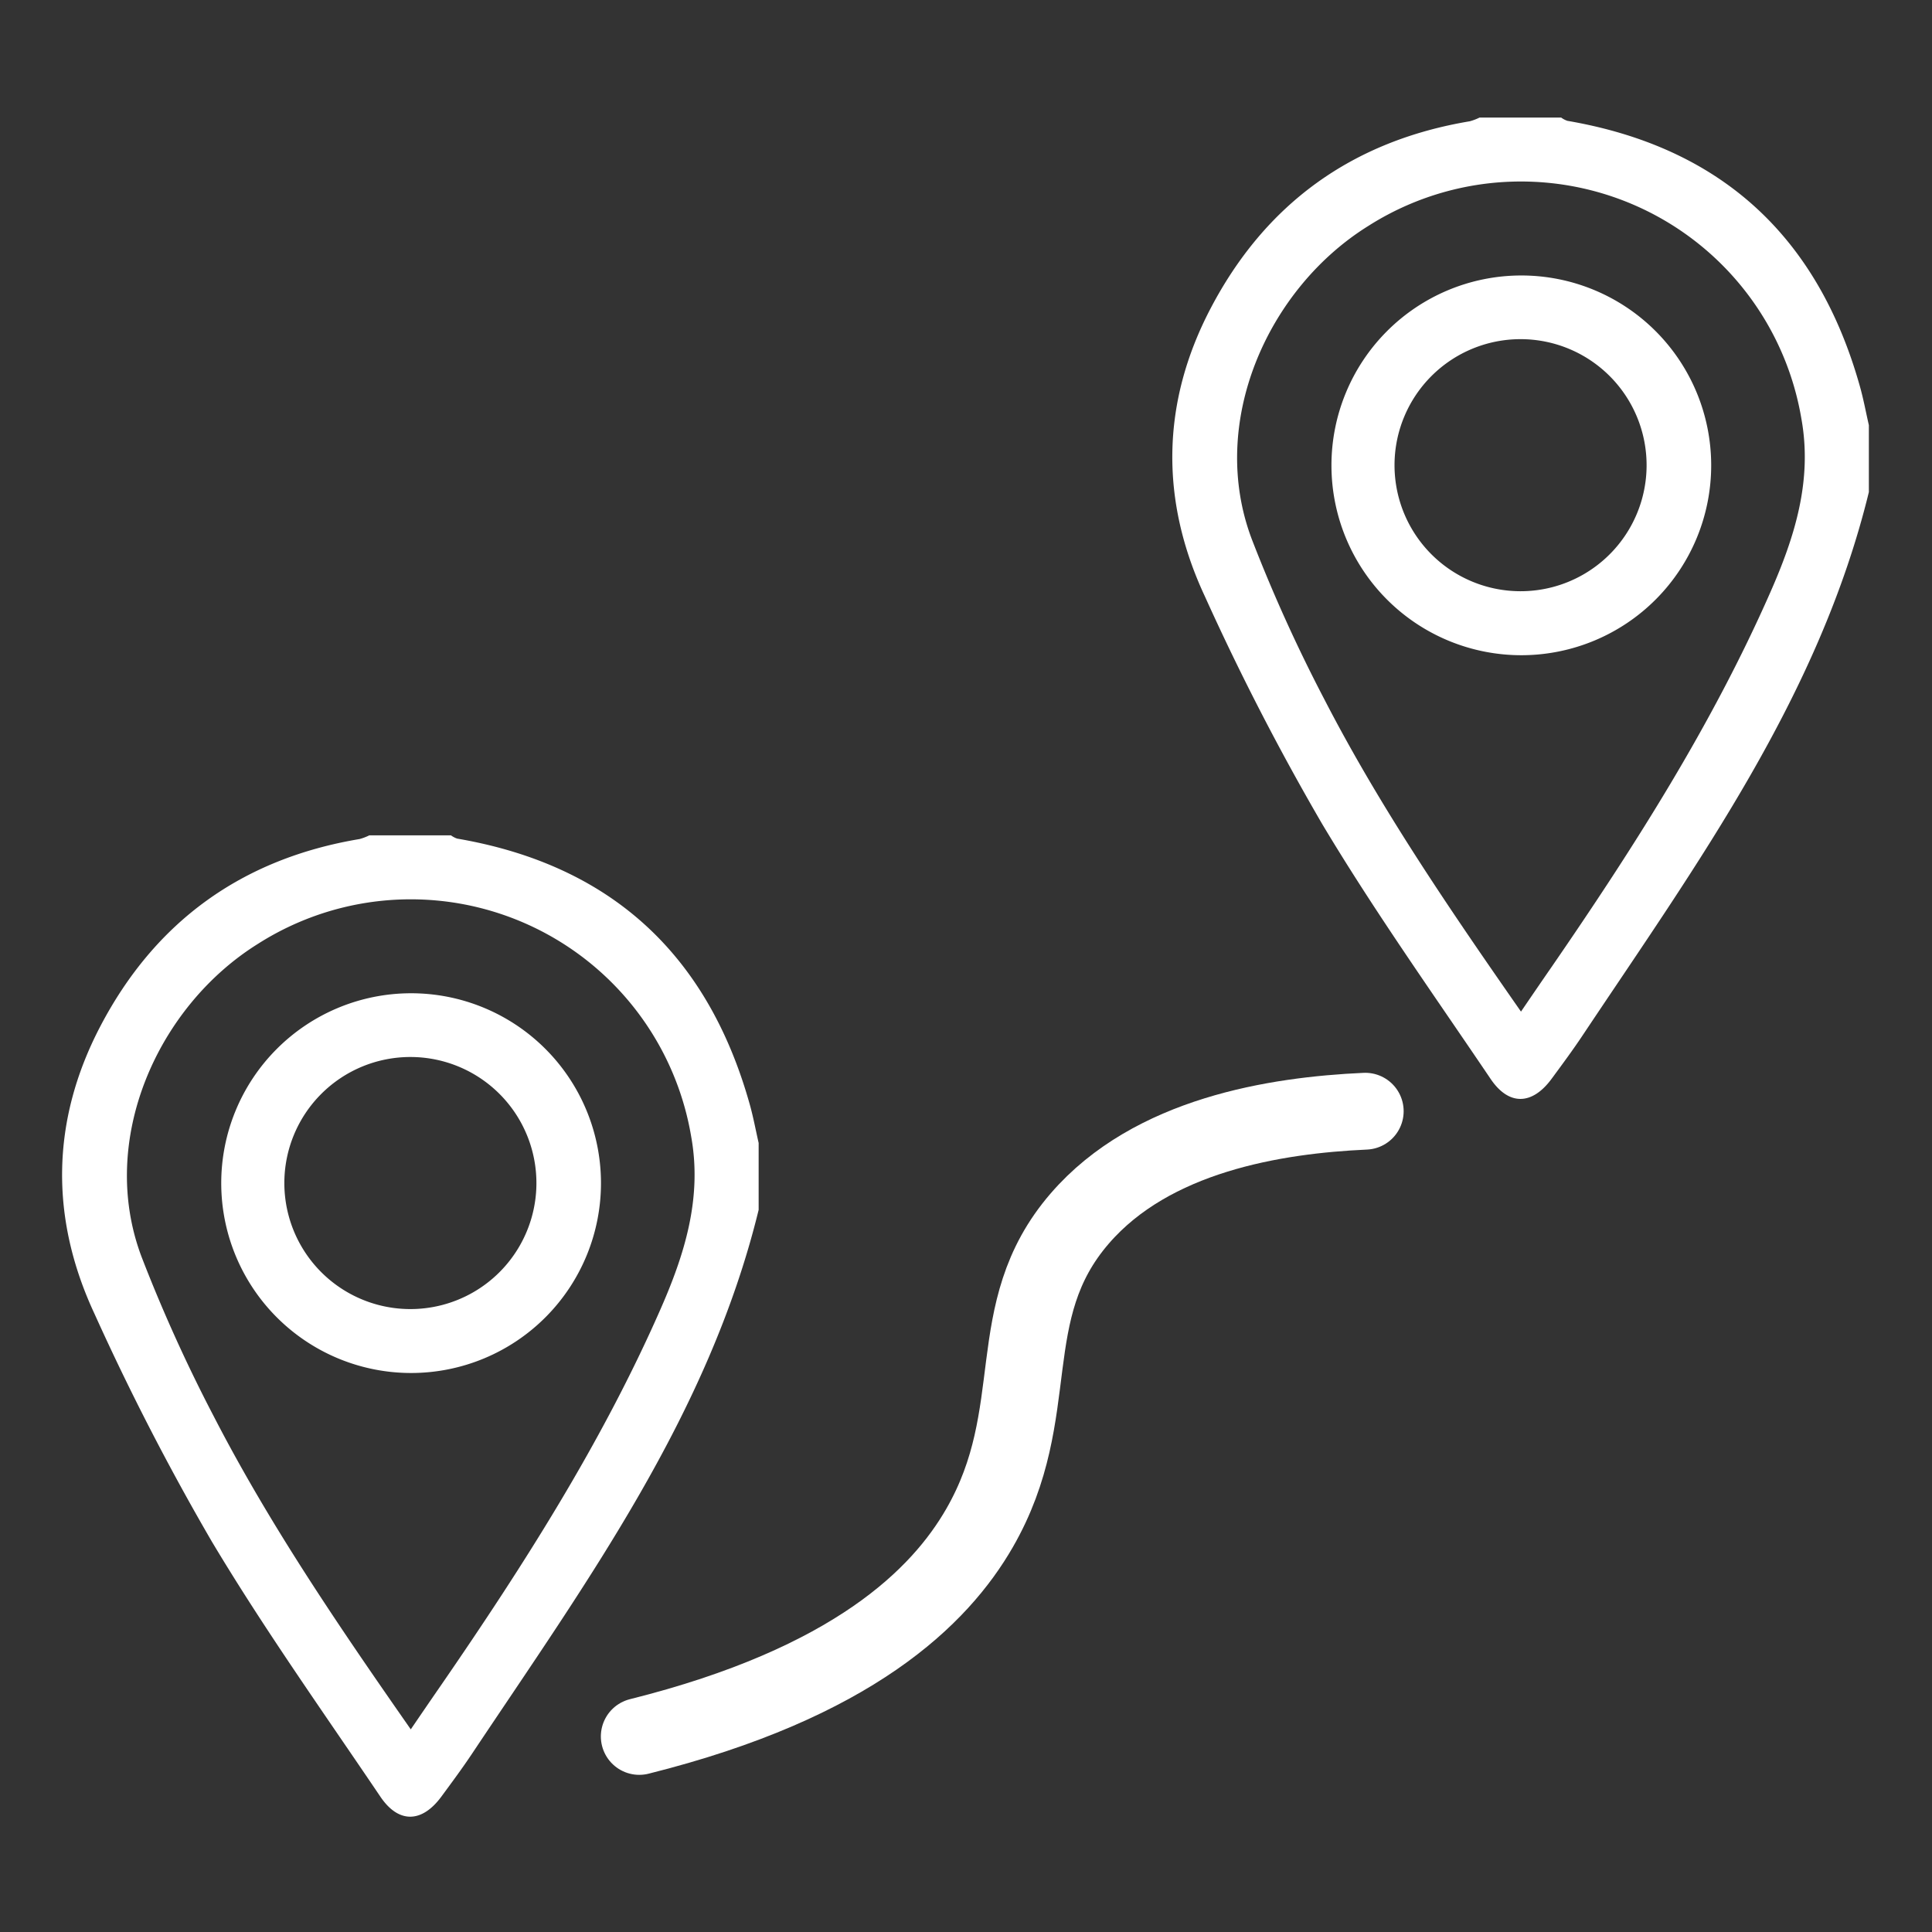 <svg xmlns="http://www.w3.org/2000/svg" xmlns:xlink="http://www.w3.org/1999/xlink" width="280" height="280" viewBox="0 0 280 280">
  <rect x="0" y="0" width="280" height="280" fill="#333333" stroke="none"/>
  <defs>
    <clipPath id="clip-icons_packimpex_night_def_2_white">
      <rect width="280" height="280"/>
    </clipPath>
  </defs>
  <g id="icons_packimpex_night_def_2_white" clip-path="url(#clip-icons_packimpex_night_def_2_white)">
    <g id="icons_packimpex_night_def_2" transform="translate(-268 -146.234)">
      <path id="路径_1" data-name="路径 1" d="M553.69,217.545c-7.251,29.692-24.922,53.9-41.457,78.7-1.437,2.161-2.985,4.248-4.523,6.336-2.811,3.827-6.2,3.946-8.853,0-8.258-12.223-16.828-24.272-24.391-36.915a362.362,362.362,0,0,1-17.039-33.07c-6.455-13.843-6.3-27.934.815-41.576,7.965-15.262,20.573-24.363,37.611-27.21a7.908,7.908,0,0,0,1.419-.54h11.82a3.321,3.321,0,0,0,.906.476c22.312,3.827,36.3,16.8,42.391,38.481.522,1.849.87,3.754,1.3,5.631q0,4.848,0,9.687Zm-50.42,75.3c1.6-2.344,3-4.395,4.413-6.436,11.921-17.322,23.219-35.011,31.724-54.329,3.534-8.02,6.125-16.2,4.5-25.178A41.214,41.214,0,0,0,481.113,179c-14.557,9.073-23.264,28.5-16.837,45.421a226.325,226.325,0,0,0,10.483,23.136c8.13,15.766,18.119,30.378,28.511,45.284Z" transform="translate(-14.839)" fill="#fff"/>
      <path id="路径_2" data-name="路径 2" d="M505.358,188.27a27.517,27.517,0,0,1,.174,55.034,27.517,27.517,0,1,1-.174-55.034ZM523.6,215.947a18.266,18.266,0,1,0-36.531-.128,18.266,18.266,0,0,0,36.531.128Z" transform="translate(-16.964 -2.111)" fill="#fff"/>
      <path id="路径_3" data-name="路径 3" d="M377.95,331.165c-7.251,29.692-24.922,53.9-41.457,78.7-1.437,2.161-2.985,4.248-4.523,6.336-2.811,3.827-6.2,3.946-8.853,0-8.258-12.223-16.828-24.272-24.391-36.915a362.362,362.362,0,0,1-17.039-33.07c-6.455-13.843-6.3-27.934.815-41.576,7.965-15.262,20.573-24.363,37.611-27.211a7.912,7.912,0,0,0,1.419-.54h11.82a3.321,3.321,0,0,0,.906.476c22.312,3.827,36.3,16.8,42.391,38.481.522,1.849.87,3.754,1.3,5.631v9.687Zm-50.42,75.3c1.6-2.344,3-4.395,4.413-6.436,11.921-17.322,23.219-35.011,31.724-54.329,3.534-8.02,6.125-16.2,4.5-25.178a41.214,41.214,0,0,0-62.789-27.9c-14.557,9.073-23.264,28.5-16.837,45.421a226.323,226.323,0,0,0,10.483,23.136c8.13,15.757,18.11,30.378,28.511,45.284Z" transform="translate(0 -9.594)" fill="#fff"/>
      <path id="路径_4" data-name="路径 4" d="M329.618,301.89a27.517,27.517,0,0,1,.174,55.034,27.517,27.517,0,1,1-.174-55.034Zm18.247,27.687a18.266,18.266,0,1,0-36.531-.128,18.266,18.266,0,0,0,36.531.128Z" transform="translate(-2.124 -11.705)" fill="#fff"/>
      <path id="路径_5" data-name="路径 5" d="M368.36,411.173c30.992-7.746,43.572-20.225,49.321-30.214,9.659-16.791,2.783-31.276,14.521-44.853,10.465-12.113,28.355-14.96,41.374-15.546" transform="translate(-7.714 -13.281)" fill="none" stroke="#fff" stroke-linecap="round" stroke-miterlimit="10" stroke-width="11.131"/>
    </g>
  </g>
</svg>
